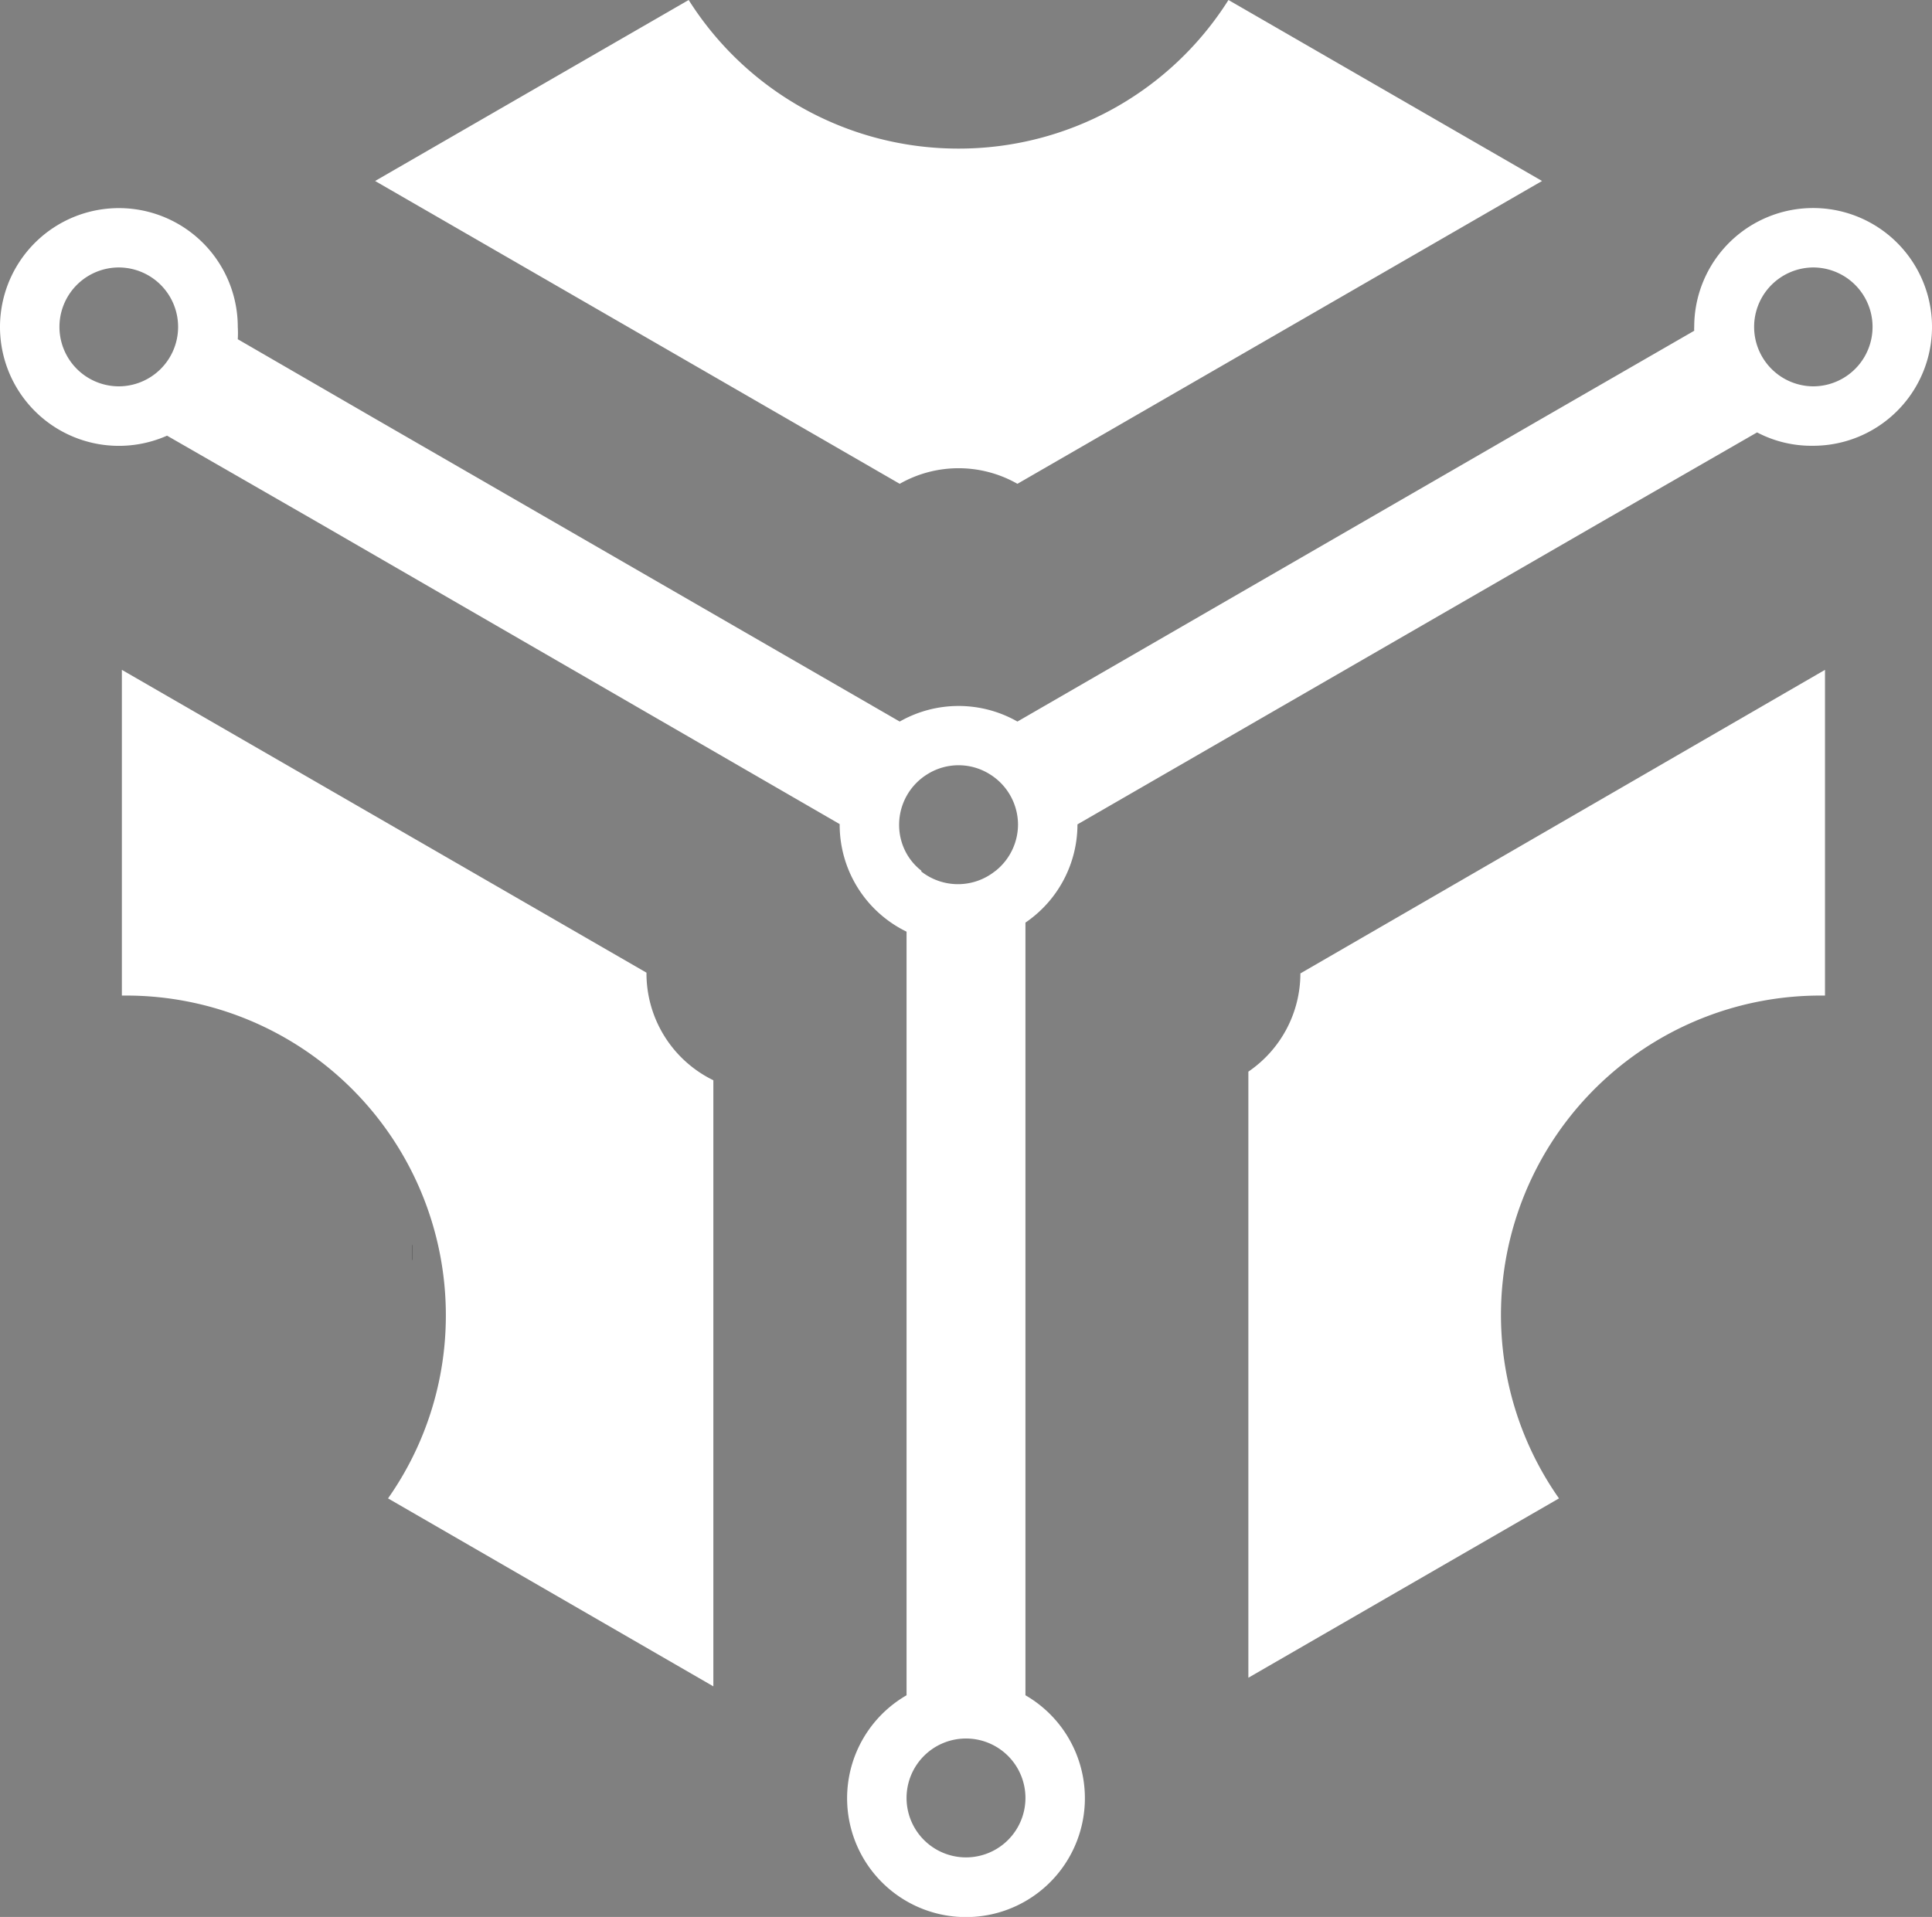 <svg xmlns="http://www.w3.org/2000/svg" viewBox="0 0 130 129.01"><rect x="0" y="0" width="130" height="129.01" fill="#808080" stroke="none"/><title>logo</title><g id="Layer_2" data-name="Layer 2"><g id="Layer_2-2" data-name="Layer 2"><path d="M48,72.7v40.79L26.11,100.84A21.38,21.38,0,0,0,30,88.51,21.51,21.51,0,0,0,8.5,67H8.2V45.08L43.5,65.46v0A8,8,0,0,0,48,72.7Z" style="fill:#fff"/><path d="M122.8,45.08V67h-.3a21.49,21.49,0,0,0-17.6,33.84L84,112.91V72.12a8,8,0,0,0,3.5-6.61v0Z" style="fill:#fff"/><path d="M103.76,12.18,68.46,32.56a8,8,0,0,0-7.92,0L25.24,12.18,46.34,0A21.45,21.45,0,0,0,64.5,10,21.45,21.45,0,0,0,82.66,0Z" style="fill:#fff"/><path d="M122,14a8,8,0,0,0-8,8,2.26,2.26,0,0,0,0,.26l-10.25,5.91L68.46,48.56a8,8,0,0,0-7.92,0L25.24,28.18,16,22.83A7.39,7.39,0,0,0,16,22a8,8,0,1,0-4.76,7.32l10,5.75L56.5,55.46v0A8,8,0,0,0,61,62.7v51.39a8,8,0,1,0,8,0v-52a8,8,0,0,0,3.5-6.61v0l35.3-20.38,10.43-6A7.87,7.87,0,0,0,122,30a8,8,0,0,0,0-16ZM8,26a4,4,0,0,1,0-8,4,4,0,0,1,3.61,2.31h0A4,4,0,0,1,8,26Zm52.5,29.5a4,4,0,0,1,1.94-3.42,3.95,3.95,0,0,1,4.12,0,4,4,0,0,1,1.94,3.42A4,4,0,0,1,67,58.6l-.07.05a4,4,0,0,1-4.94,0A.18.18,0,0,1,62,58.6a3.85,3.85,0,0,1-1-1.16A3.93,3.93,0,0,1,60.5,55.51ZM65,125a4,4,0,1,1,4-4A4,4,0,0,1,65,125Zm57-99a4,4,0,0,1-3-6.61h0A4,4,0,0,1,122,18a4,4,0,0,1,0,8Z" style="fill:#fff"/><line x1="27.76" y1="84.29" x2="27.75" y2="84.29" style="fill:#fff;stroke:#000;stroke-miterlimit:10"/></g></g></svg>